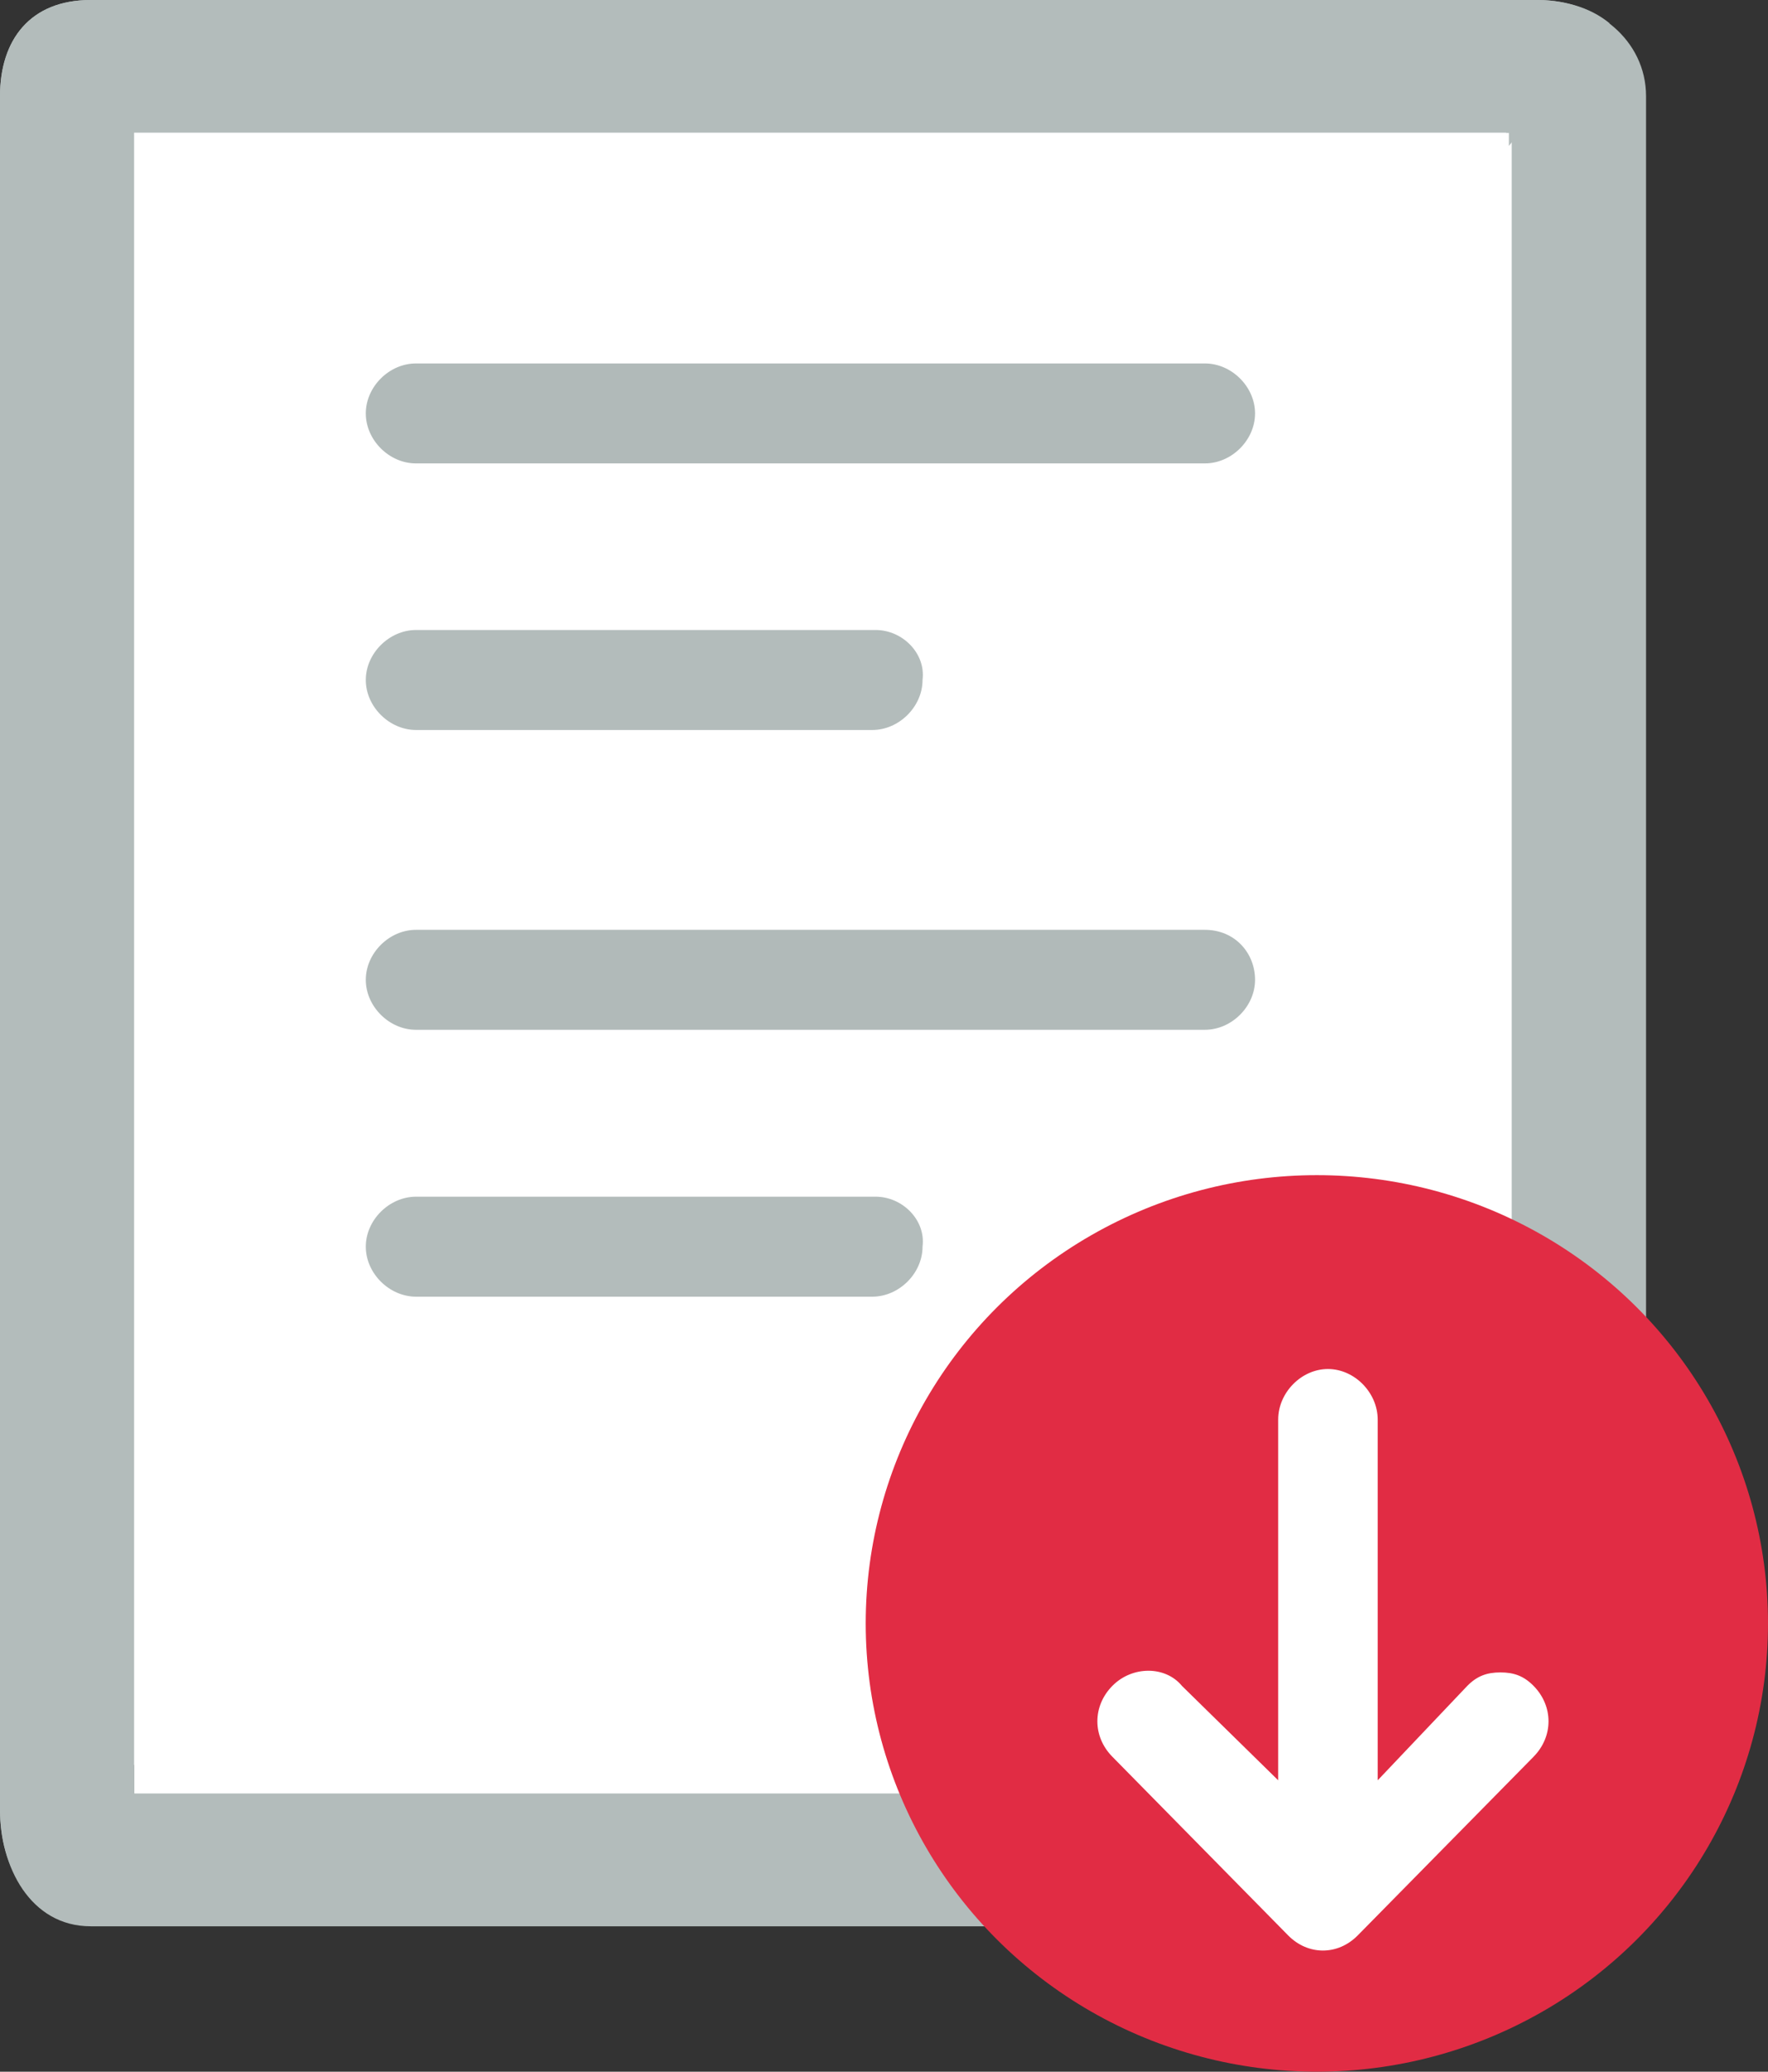 <?xml version="1.0" encoding="UTF-8" standalone="no"?>
<svg
   xmlns:dc="http://purl.org/dc/elements/1.1/"
   xmlns:cc="http://creativecommons.org/ns#"
   xmlns:rdf="http://www.w3.org/1999/02/22-rdf-syntax-ns#"
   xmlns:svg="http://www.w3.org/2000/svg"
   xmlns="http://www.w3.org/2000/svg"
   id="svg20"
   version="1.1"
   viewBox="0 0 70 82"
   height="82"
   width="70">
  <rect x="0" y="0" width="70" height="82" fill="#333333" stroke="none"/>
  <defs
     id="defs24" />
  <g
     id="g18"
     fill="none">
    <path
       id="path2"
       d="M3.82 73.368c-.923 0-.923-1.182-.923-1.971V3.581c0-.79 0-1.183.923-1.183h56.872c.792 0 1.584.394 1.584 1.183v67.816c0 .789-.792 1.971-1.584 1.971H3.82z"
       fill="#FFF" />
    <path
       id="path4"
       d="M59.852 5.258v65.73H5.32V5.257h54.532zM60.916 0H3.591C1.197 0 0 1.577 0 3.812v67.833c0 2.234 1.197 4.6 3.591 4.6h57.325c2.261 0 4.256-2.366 4.256-4.6V3.812C65.172 1.577 63.177 0 60.916 0z"
       fill="#B3BCBB" />
    <path
       id="path6"
       d="M60.737 2.419H3.82c-.924 0-.924.393-.924 1.18v67.63c0 .525 0 .918.264 1.18L61.793 2.681c-.264-.393-.66-.262-1.056-.262z"
       fill="#FFF" />
    <path
       id="path8"
       d="M63.724.919C62.928.262 61.866 0 60.804 0H3.583C1.194 0 0 1.575 0 3.806v67.72c0 1.312.266 2.231.93 3.281l4.38-4.33V5.25h54.431v.525L63.724.919z"
       fill="#B3BCBB" />
    <path
       id="path10"
       fill="#B1BAB9"
       d="M16.468 18.342h31.238c1.059 0 1.985-.923 1.985-1.978s-.926-1.978-1.985-1.978H16.468c-1.059 0-1.985.923-1.985 1.978s.926 1.978 1.985 1.978zm31.238 18.462H16.468c-1.059 0-1.985.923-1.985 1.978s.926 1.978 1.985 1.978h31.238c1.059 0 1.985-.923 1.985-1.978s-.794-1.978-1.985-1.978z" />
    <path
       id="path12"
       fill="#B3BCBB"
       d="M34.667 47.366H16.475c-1.063 0-1.992.923-1.992 1.979 0 1.055.93 1.979 1.992 1.979h18.06c1.062 0 1.991-.924 1.991-1.98.133-1.055-.796-1.978-1.859-1.978zm0-22.43H16.475c-1.063 0-1.992.923-1.992 1.979 0 1.055.93 1.979 1.992 1.979h18.06c1.062 0 1.991-.924 1.991-1.98.133-1.055-.796-1.978-1.859-1.978z" />
    <ellipse
       id="ellipse14"
       ry="17.743"
       rx="17.862"
       fill="#E12C44"
       cy="64.257"
       cx="52.138" />
    <path
       style="fill:#ffffff"
       id="path16"
       d="m 60.72,69.532 -6.962,7.072 c -0.788,0.801 -1.97,0.801 -2.758,0 l -6.96,-7.072 c -0.789,-0.8 -0.789,-2.001 0,-2.802 0.787,-0.8 2.1,-0.8 2.757,0 l 3.81,3.736 v -14.277 c 0,-1.068 0.919,-2.002 1.97,-2.002 1.05,0 1.97,0.934 1.97,2.002 v 14.277 l 3.546,-3.736 c 0.394,-0.4 0.788,-0.534 1.313,-0.534 0.525,0 0.92,0.134 1.313,0.534 0.788,0.8 0.788,2.002 0,2.802 z" />
  </g>
</svg>
